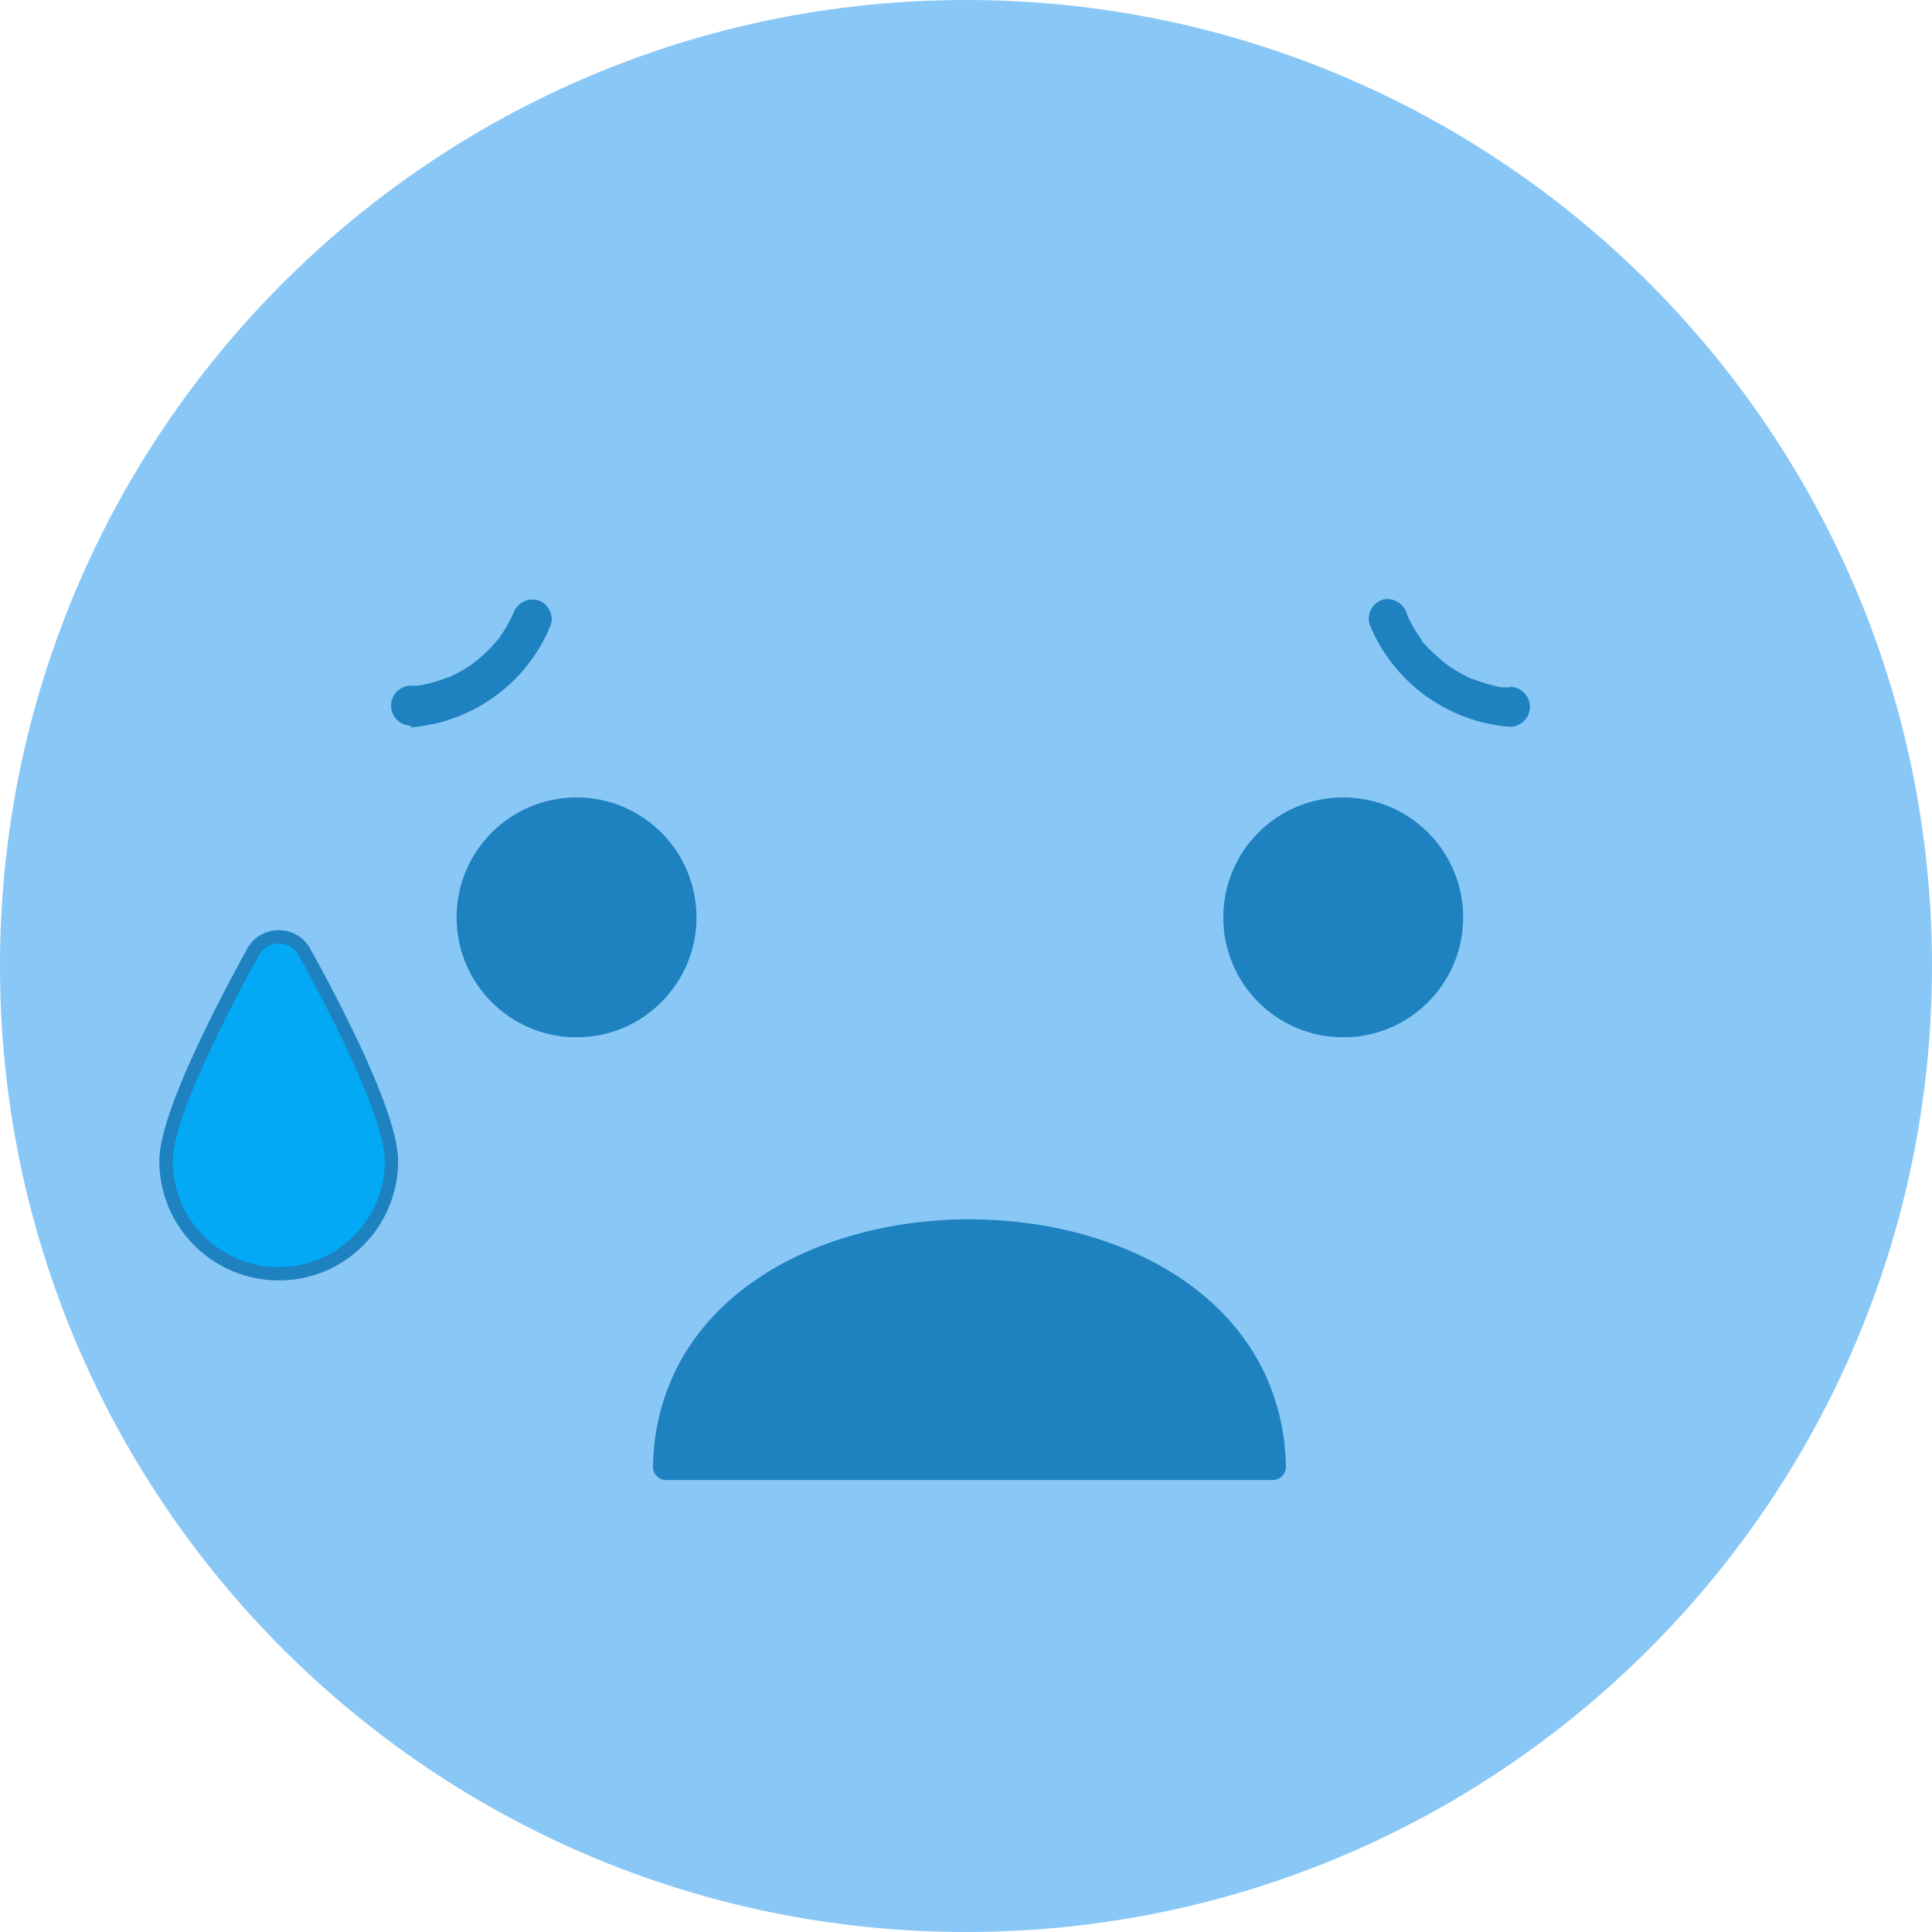 <svg width="18" height="18" viewBox="0 0 24 24" fill="none" xmlns="http://www.w3.org/2000/svg">
<path d="M12 24C18.627 24 24 18.627 24 12C24 5.373 18.627 0 12 0C5.373 0 0 5.373 0 12C0 18.627 5.373 24 12 24Z" fill="#89C7F6"/>
<path d="M8.276 18.22C8.361 14.342 15.724 14.344 15.809 18.22H8.276Z" fill="#1E82C0" stroke="#1E82C0" stroke-width="0.331" stroke-linecap="round" stroke-linejoin="round"/>
<path d="M5.1 9.036C5.481 9.006 5.846 8.871 6.154 8.646C6.462 8.421 6.701 8.114 6.844 7.759C6.862 7.697 6.854 7.63 6.824 7.574C6.793 7.517 6.741 7.474 6.679 7.455C6.615 7.439 6.548 7.449 6.491 7.481C6.434 7.513 6.392 7.566 6.373 7.629C6.393 7.579 6.364 7.645 6.363 7.65L6.338 7.7C6.321 7.731 6.305 7.764 6.285 7.796C6.265 7.827 6.244 7.864 6.22 7.897L6.189 7.942C6.172 7.965 6.209 7.917 6.181 7.951C6.131 8.009 6.079 8.065 6.023 8.117L5.941 8.19L5.899 8.225C5.939 8.191 5.883 8.236 5.879 8.239C5.819 8.282 5.757 8.32 5.692 8.355C5.658 8.375 5.621 8.393 5.585 8.41C5.548 8.426 5.54 8.43 5.573 8.41L5.522 8.43C5.45 8.457 5.377 8.479 5.302 8.496L5.194 8.518C5.123 8.531 5.245 8.518 5.173 8.518H5.106C5.041 8.518 4.977 8.544 4.931 8.59C4.884 8.637 4.858 8.7 4.858 8.766C4.858 8.832 4.884 8.895 4.931 8.941C4.977 8.988 5.041 9.014 5.106 9.014L5.1 9.036Z" fill="#1E82C0"/>
<path d="M7.162 12.886C7.985 12.886 8.652 12.219 8.652 11.396C8.652 10.573 7.985 9.906 7.162 9.906C6.339 9.906 5.672 10.573 5.672 11.396C5.672 12.219 6.339 12.886 7.162 12.886Z" fill="#1E82C0"/>
<path d="M18.748 8.539H18.682C18.634 8.539 18.702 8.539 18.672 8.539C18.642 8.539 18.599 8.527 18.565 8.519C18.489 8.502 18.415 8.48 18.343 8.453L18.292 8.433H18.28C18.244 8.417 18.209 8.398 18.172 8.379C18.105 8.342 18.04 8.302 17.977 8.258L17.949 8.236L17.922 8.215L17.84 8.142C17.781 8.091 17.726 8.035 17.674 7.976C17.663 7.963 17.644 7.938 17.674 7.966L17.634 7.913L17.575 7.821C17.557 7.789 17.538 7.758 17.522 7.725L17.492 7.667C17.492 7.657 17.462 7.597 17.482 7.645C17.476 7.612 17.462 7.581 17.443 7.553C17.424 7.525 17.4 7.501 17.372 7.483C17.343 7.464 17.311 7.452 17.278 7.446C17.245 7.44 17.211 7.441 17.178 7.448C17.116 7.468 17.064 7.51 17.034 7.567C17.003 7.624 16.995 7.691 17.012 7.753C17.156 8.107 17.395 8.414 17.703 8.639C18.011 8.864 18.376 8.999 18.757 9.029C18.823 9.029 18.886 9.003 18.932 8.956C18.979 8.91 19.005 8.847 19.005 8.781C19.005 8.715 18.979 8.652 18.932 8.605C18.886 8.559 18.823 8.532 18.757 8.532L18.748 8.539Z" fill="#1E82C0"/>
<path d="M16.686 12.886C17.509 12.886 18.176 12.219 18.176 11.396C18.176 10.573 17.509 9.906 16.686 9.906C15.863 9.906 15.196 10.573 15.196 11.396C15.196 12.219 15.863 12.886 16.686 12.886Z" fill="#1E82C0"/>
<path d="M3.767 11.801C3.734 11.751 3.689 11.709 3.635 11.681C3.582 11.652 3.522 11.637 3.462 11.637C3.401 11.637 3.342 11.652 3.289 11.681C3.235 11.709 3.19 11.751 3.157 11.801C2.974 12.132 2.062 13.788 2.062 14.423C2.062 14.607 2.099 14.789 2.169 14.959C2.239 15.129 2.343 15.283 2.473 15.413C2.603 15.543 2.757 15.646 2.927 15.717C3.097 15.787 3.279 15.823 3.463 15.823C3.647 15.823 3.829 15.787 3.999 15.717C4.169 15.646 4.323 15.543 4.453 15.413C4.583 15.283 4.686 15.129 4.756 14.959C4.827 14.789 4.863 14.607 4.863 14.423C4.863 13.784 3.951 12.127 3.767 11.801Z" fill="#03A9F4" stroke="#1E82C0" stroke-width="0.166" stroke-miterlimit="10"/>
</svg>
